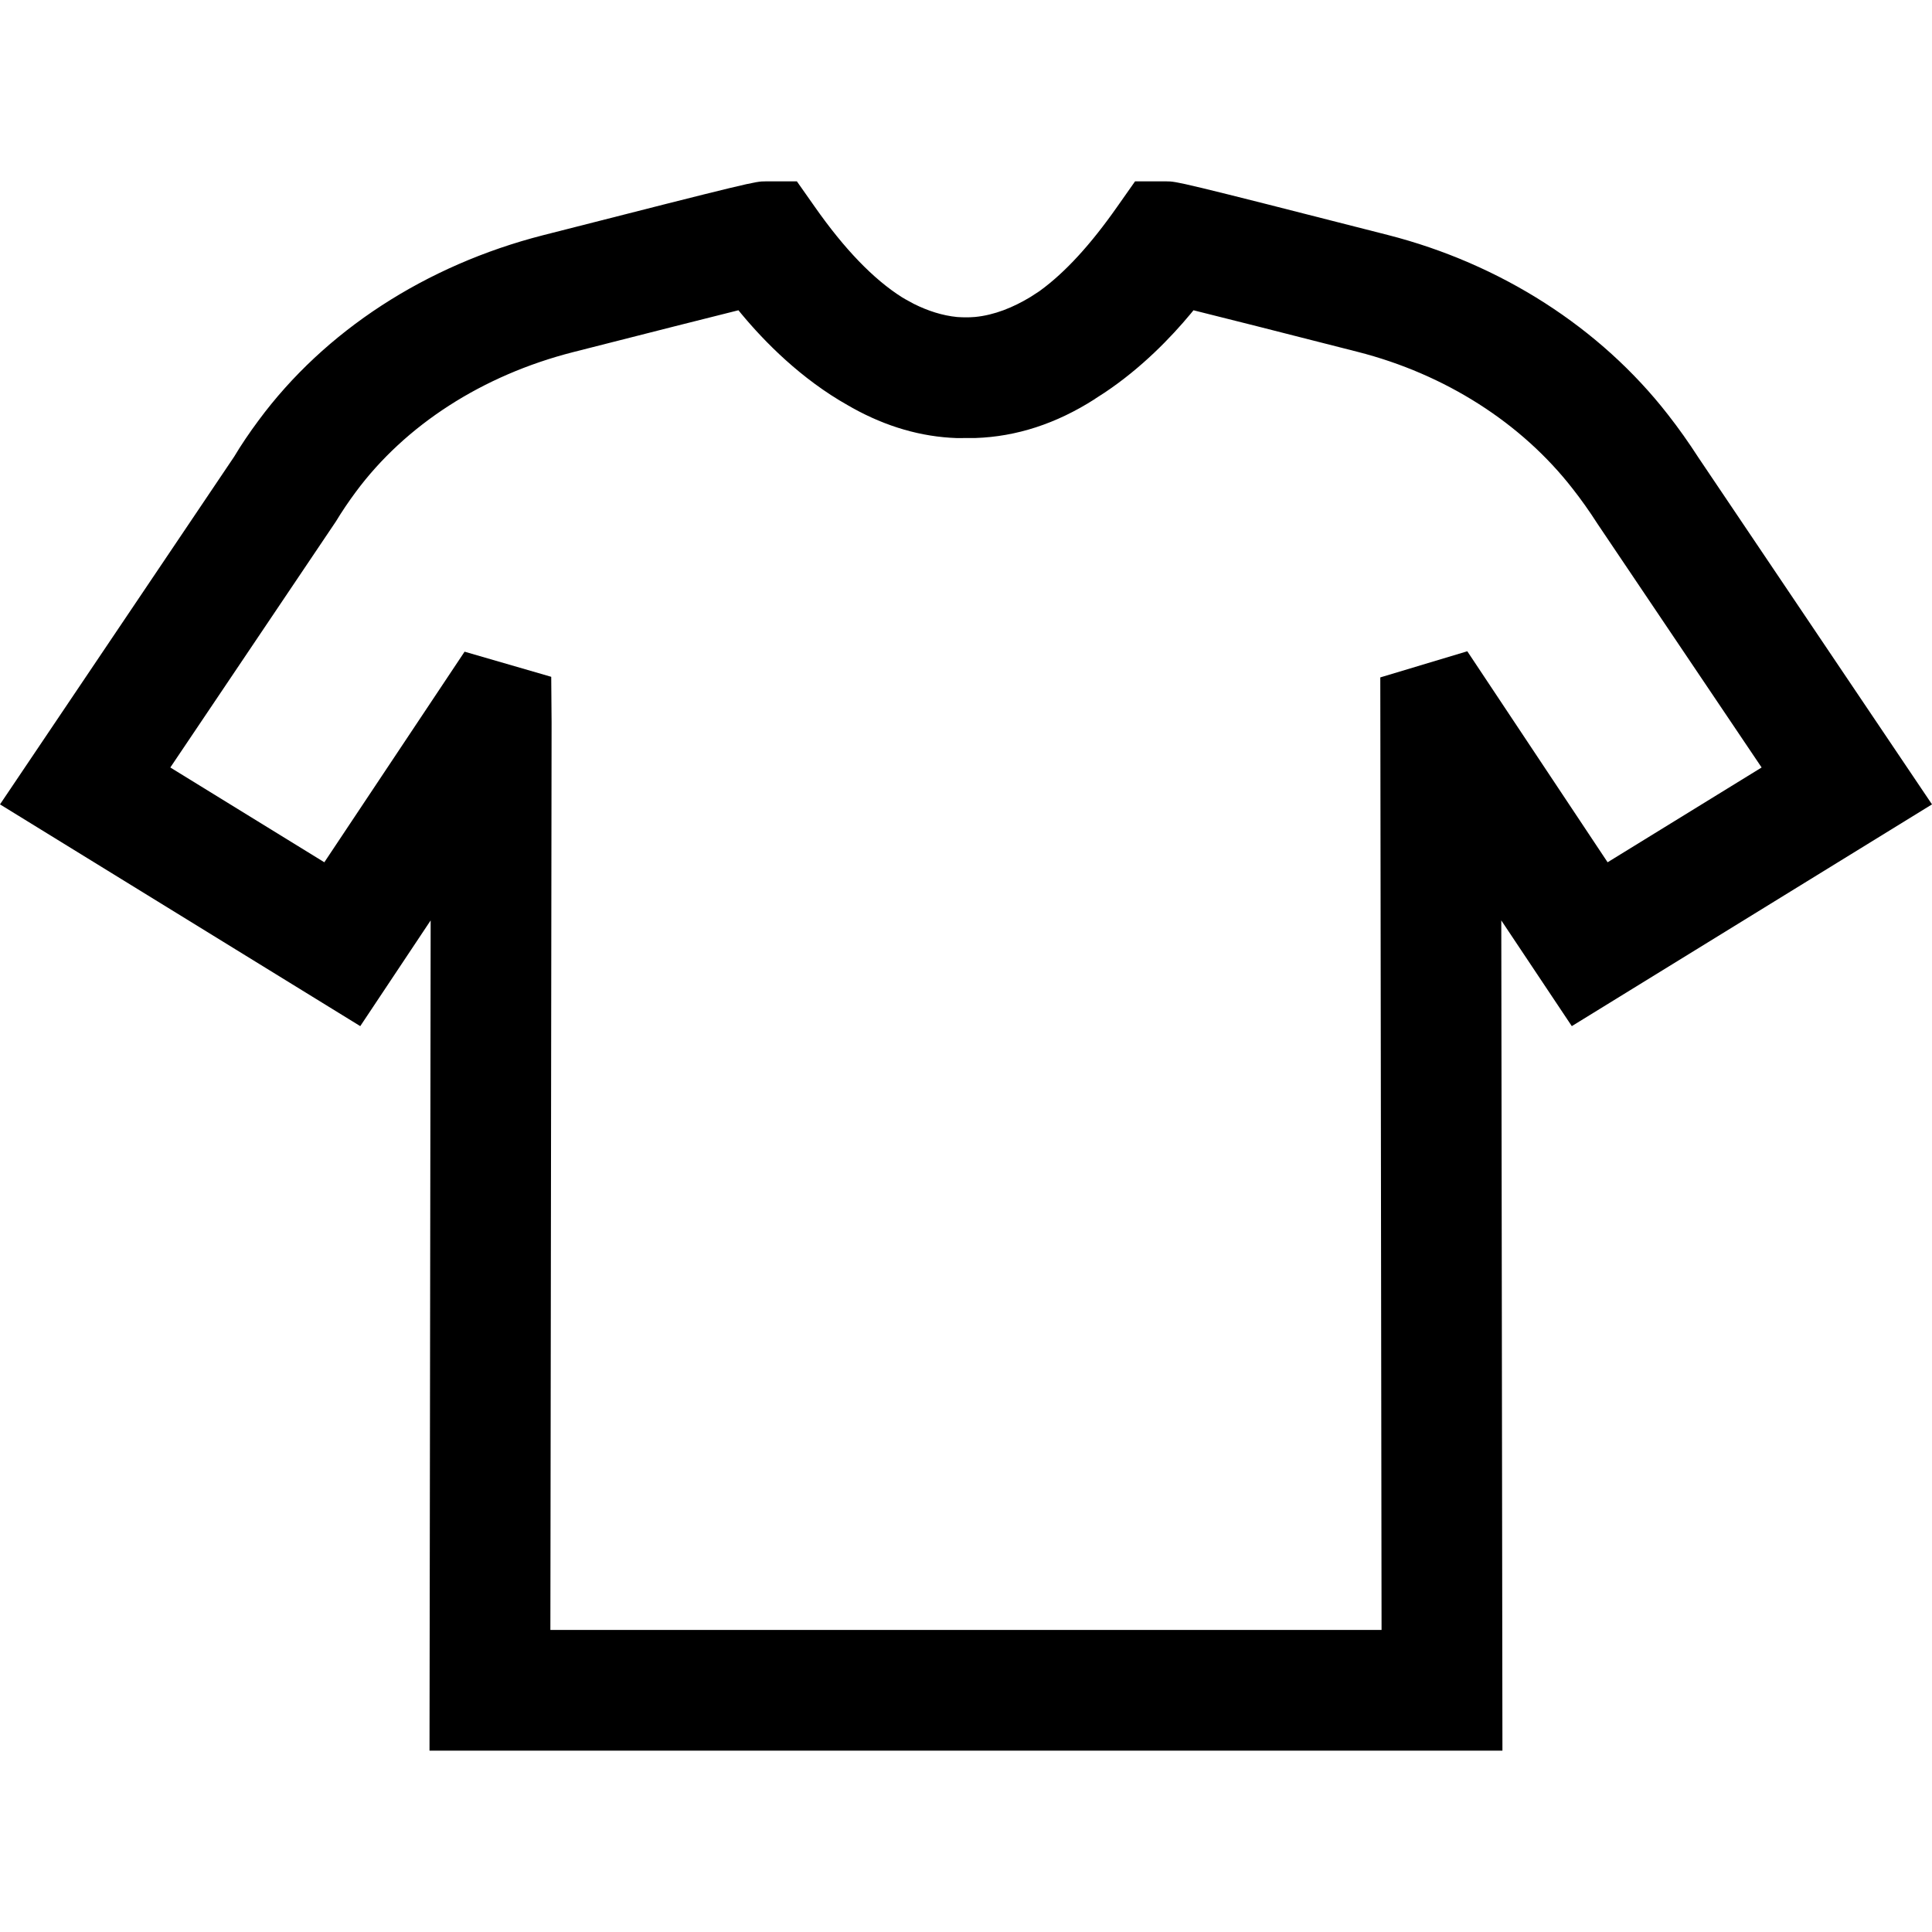 <?xml version="1.0" encoding="utf-8"?>
<svg xmlns="http://www.w3.org/2000/svg" fill="#000000" height="48" width="48" viewBox="0 0 48 48">
  <g>
    <path id="path1" transform="rotate(0,24,24) translate(0,4.506) scale(1.5,1.5)  " d="M19.768,2.135L19.724,2.189C19.395,2.585,18.911,3.088,18.298,3.498L18.152,3.592 18.128,3.609C17.497,4.012,16.839,4.228,16.154,4.251L16.039,4.251 15.849,4.252C15.259,4.232,14.68,4.064,14.119,3.752L14.085,3.732 14.047,3.711C13.269,3.274,12.663,2.657,12.275,2.189L12.231,2.135 12.183,2.147C11.7,2.267 10.88,2.475 9.49,2.829 7.991,3.212 6.712,4.036 5.89,5.148 5.776,5.302 5.666,5.464 5.563,5.634L2.821,9.708 5.372,11.278 7.695,7.79 9.13,8.206 9.136,8.963 9.116,23.993 14.251,23.993 22.883,23.993 22.862,8.216 24.303,7.783 26.627,11.278 29.178,9.708C28.249,8.328 26.527,5.772 26.463,5.677 26.322,5.457 26.187,5.268 26.049,5.092 25.199,3.999 23.934,3.193 22.488,2.824 21.107,2.471 20.294,2.266 19.815,2.147z M18.8,4.0017767E-11L19.319,4.0017767E-11C19.488,-7.1670001E-08 19.51,-7.1670001E-08 22.983,0.887 24.856,1.365 26.506,2.423 27.627,3.864 27.8,4.085 27.969,4.323 28.132,4.576 28.207,4.686 31.418,9.455 31.418,9.455L32,10.319 26.034,13.992 24.866,12.241 24.885,25.992 23.862,25.992 7.114,25.992 7.133,12.241 5.967,13.992 0,10.319 3.879,4.559C3.989,4.374 4.133,4.16 4.283,3.959 5.377,2.478 7.051,1.389 8.995,0.892 12.49,3.3561919E-05 12.508,3.3561919E-05 12.68,3.3378674E-05L13.199,3.3378674E-05 13.498,0.425C13.986,1.121,14.467,1.621,14.942,1.921L15.002,1.956 15.138,2.03C15.367,2.144,15.608,2.223,15.855,2.247L15.935,2.251 16.001,2.252 16.068,2.251 16.15,2.246C16.47,2.215,16.78,2.089,17.066,1.916L17.214,1.82 17.225,1.812C17.646,1.506,18.068,1.042,18.501,0.425z" />
  </g>
</svg>

